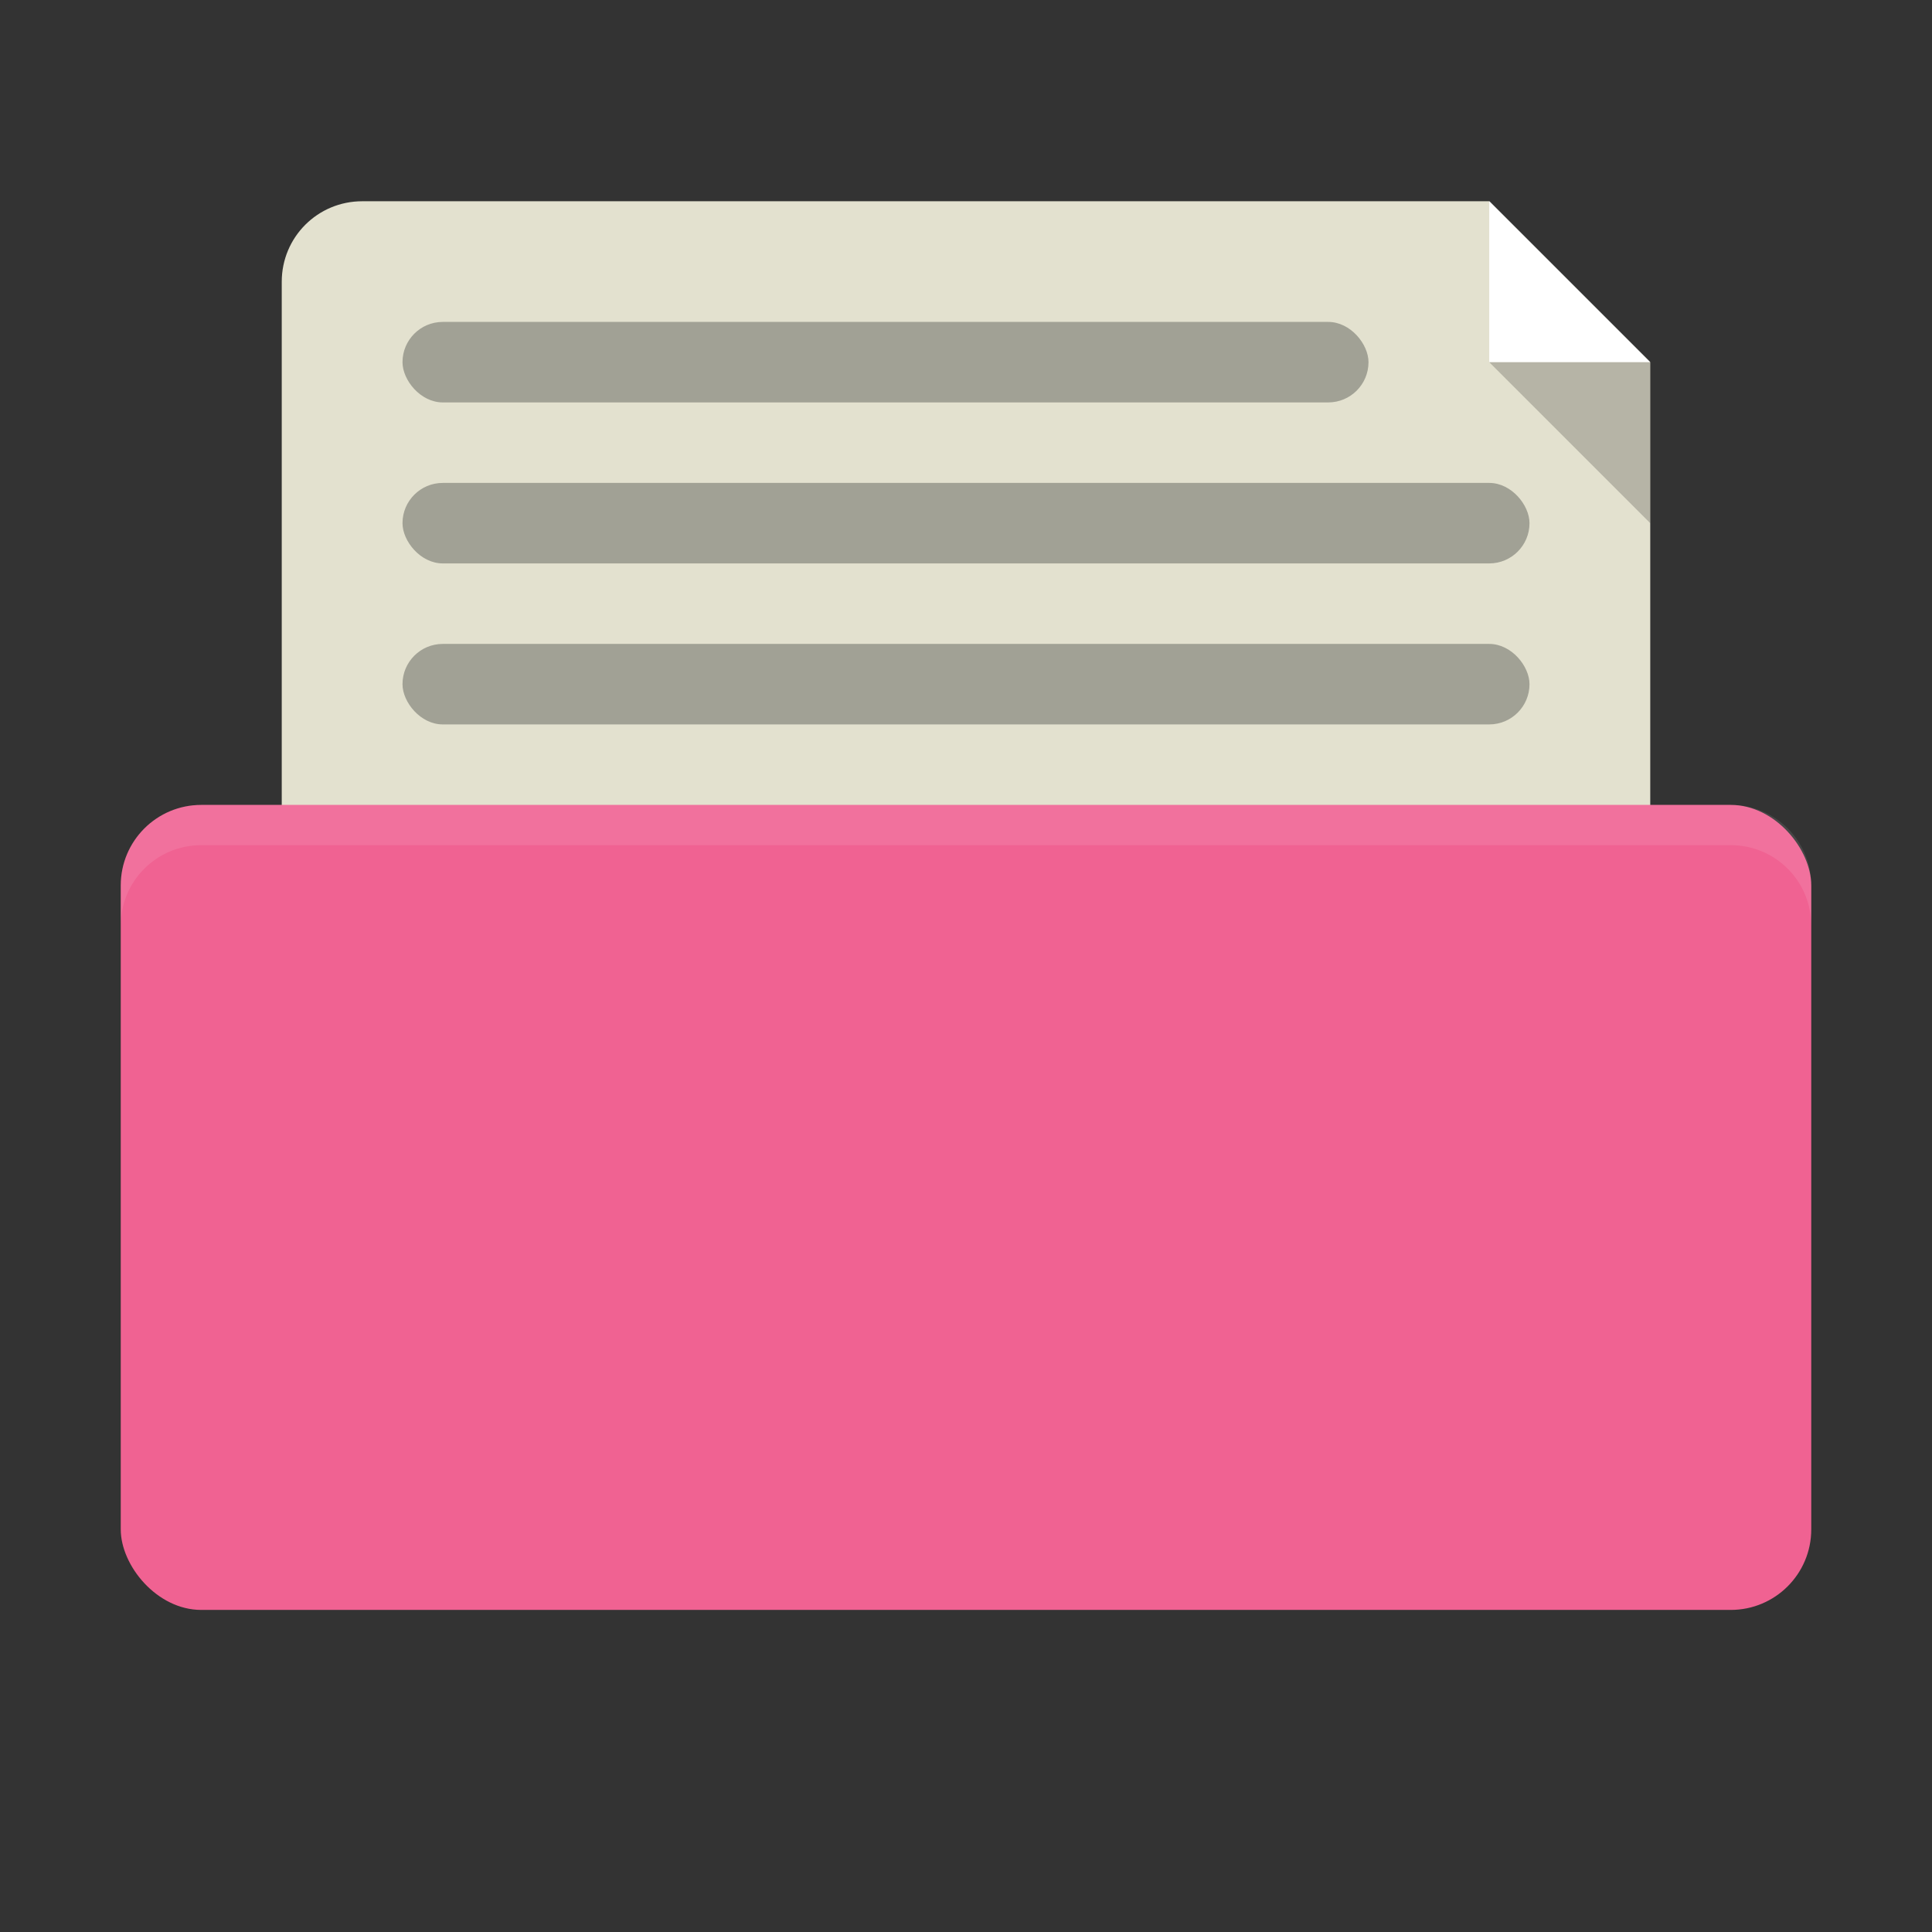<!-- Created with Inkscape (http://www.inkscape.org/) -->
<svg xmlns="http://www.w3.org/2000/svg" viewBox="0 0 48 48">
 <rect x="0" y="0" width="48" height="48" fill="#333333" stroke="none"/>
 <g transform="translate(0,-1004.362)">
  <path d="M 9,5 C 7.892,5 7,5.892 7,7 l 0,16 c 0,1.108 0.892,2 2,2 l 30,0 c 1.108,0 2,-0.892 2,-2 L 41,9 37,5 z" transform="translate(0,1004.362)" style="fill:#e3e1cf;fill-opacity:1;stroke:none"/>
  <rect width="42" height="20" x="3" y="1024.36" rx="2" style="fill:#f06292;fill-opacity:1;stroke:none"/>
  <path d="m 5 1024.36 c -1.108 0 -2 0.892 -2 2 l 0 1 c 0 -1.108 0.892 -2 2 -2 l 38 0 c 1.108 0 2 0.892 2 2 l 0 -1 c 0 -1.108 -0.892 -2 -2 -2 l -38 0 z" style="fill:#fff;opacity:0.1;fill-opacity:1;stroke:none"/>
  <path d="m 37 1009.36 0 4 4 0 z" style="fill:#fff;fill-opacity:1;stroke:none"/>
  <path d="m 41 1017.36 0 -4 -4 0 z" style="fill:#000;opacity:0.2;fill-opacity:1;stroke:none"/>
  <rect width="24" height="2" x="10" y="1012.36" rx="1" style="fill:#a1a195;opacity:1;fill-opacity:1;stroke:none"/>
  <rect rx="1" y="1016.36" x="10" height="2" width="28" style="fill:#a1a195;opacity:1;fill-opacity:1;stroke:none"/>
  <rect width="28" height="2" x="10" y="1020.36" rx="1" style="fill:#a1a195;opacity:1;fill-opacity:1;stroke:none"/>
 </g>
</svg>
